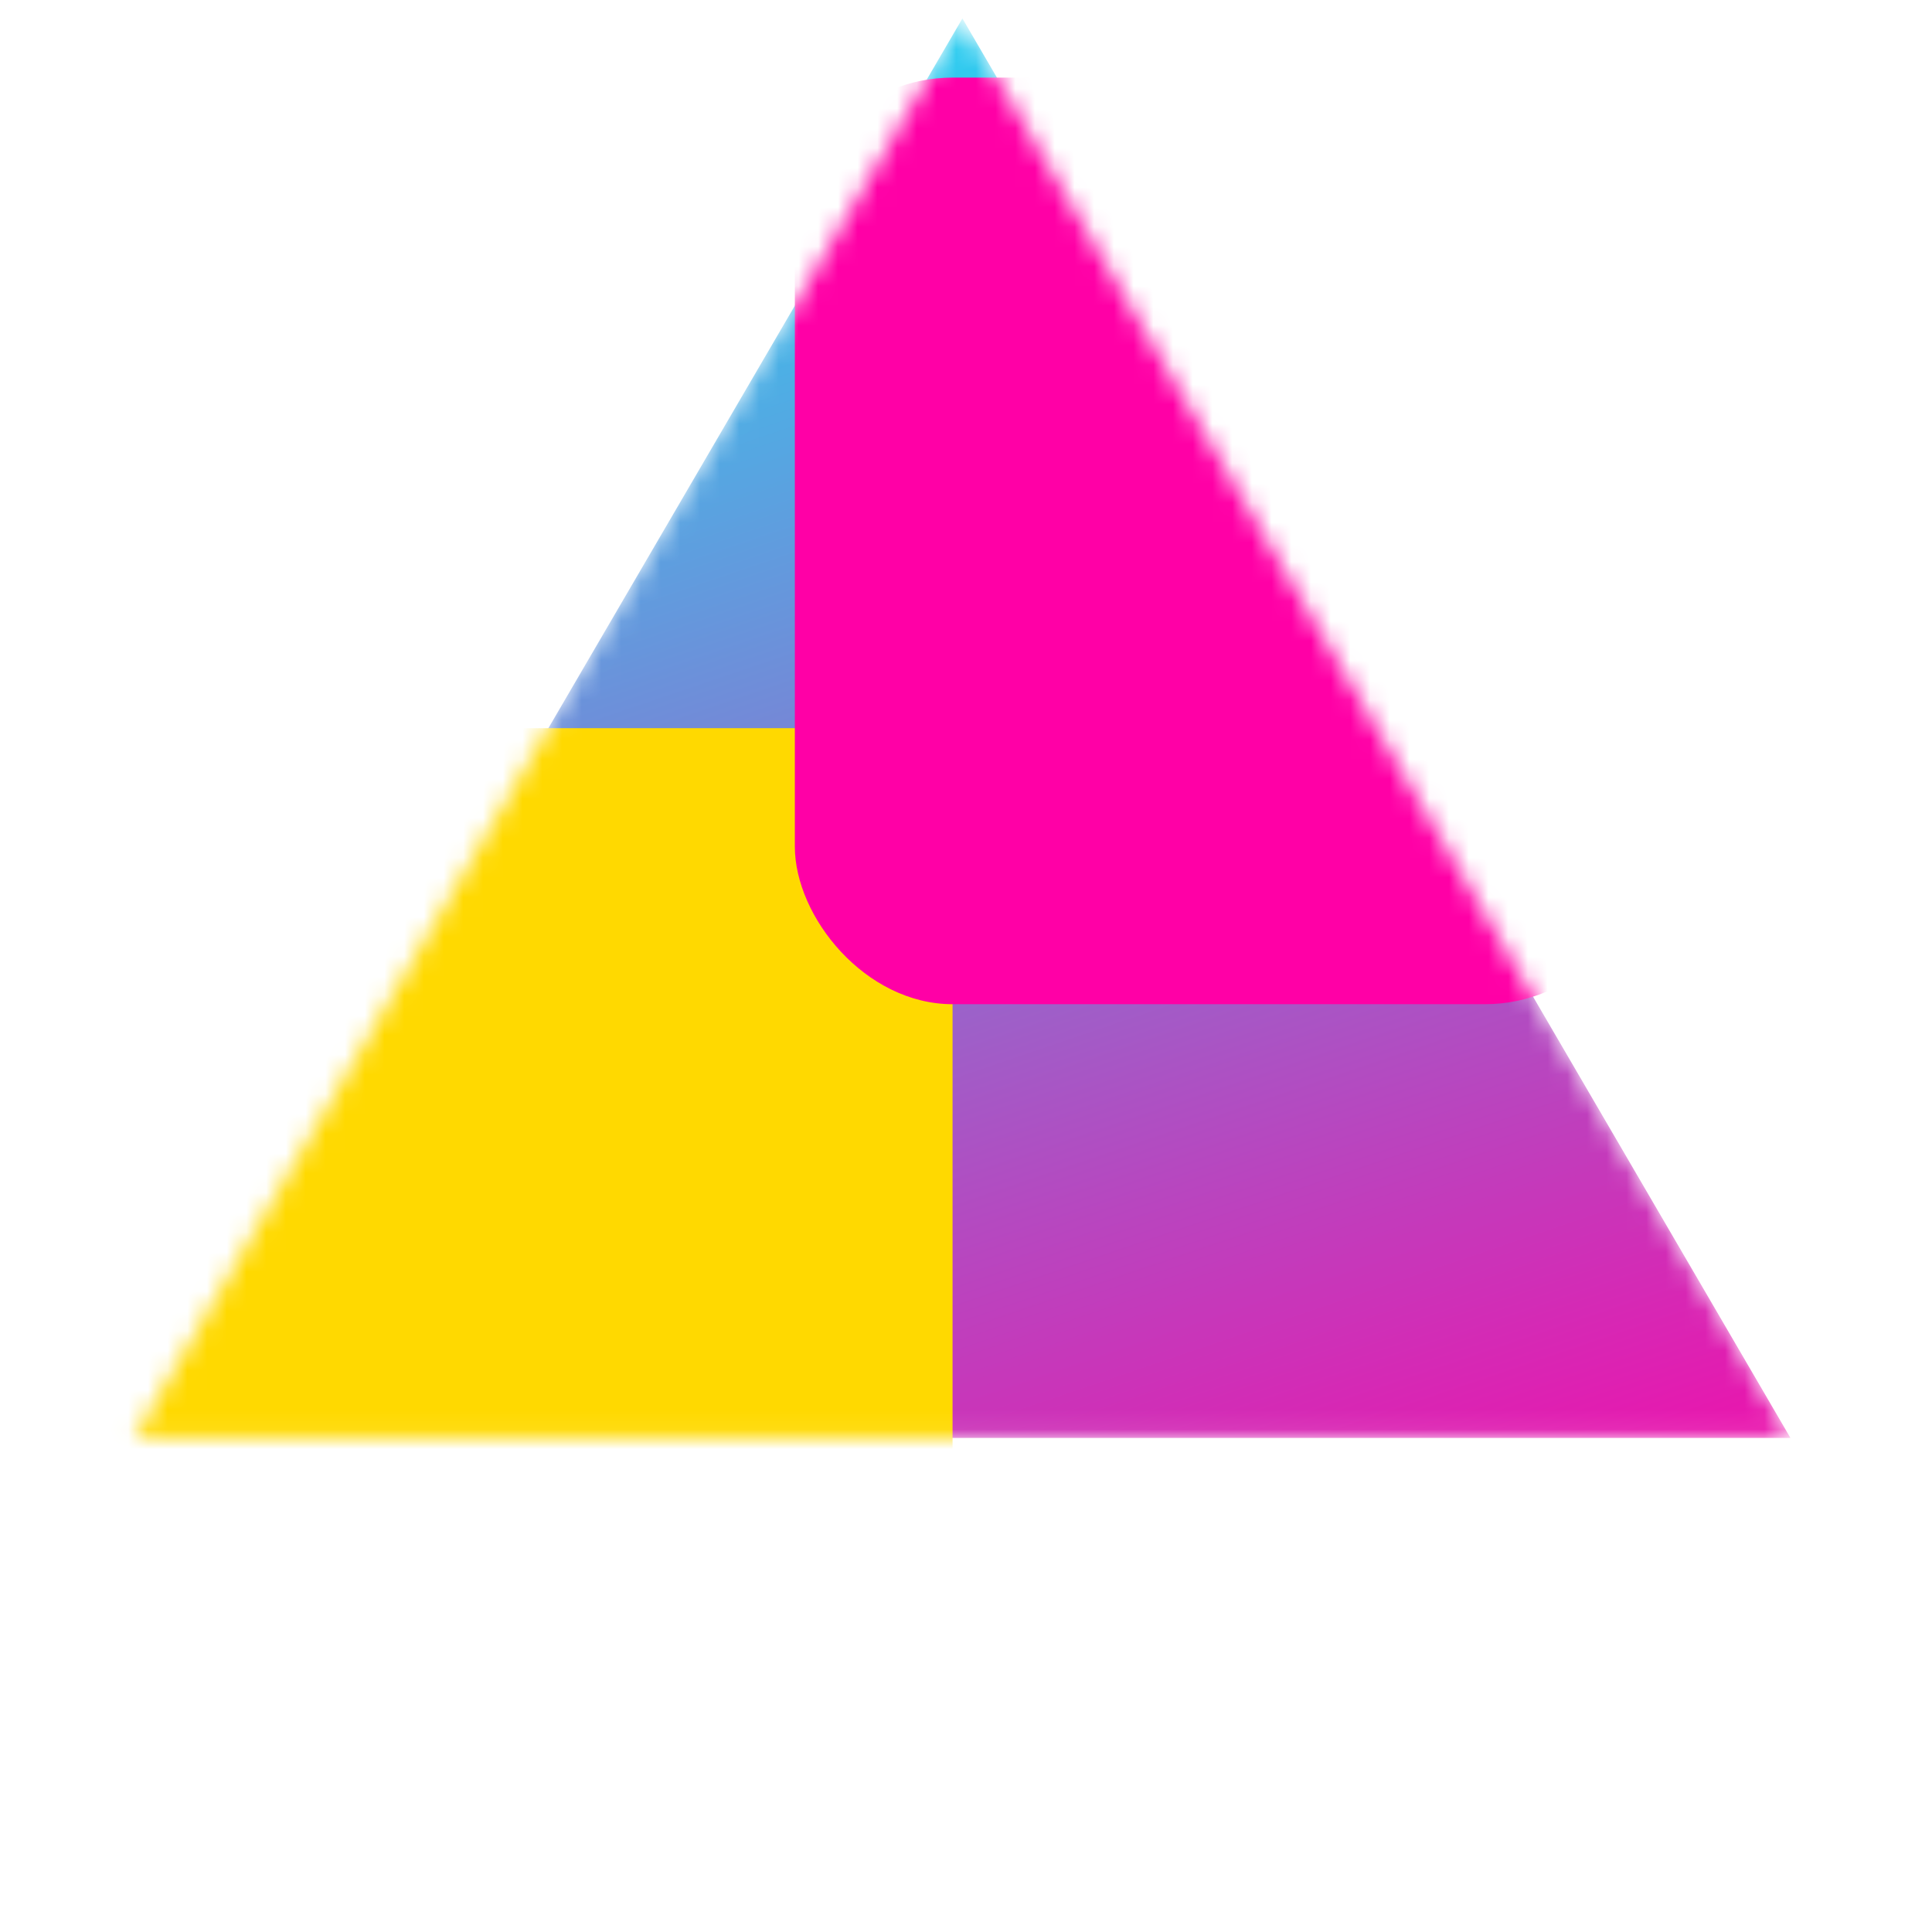 <svg width="98" height="97" viewBox="0 0 98 97" fill="none" xmlns="http://www.w3.org/2000/svg">
<mask id="mask0" mask-type="alpha" maskUnits="userSpaceOnUse" x="6" y="0" width="85" height="73">
<path d="M48.818 0.935L90.82 72.935H6.815L48.818 0.935Z" fill="#F4BA25"/>
</mask>
<g mask="url(#mask0)">
<path d="M48.818 0.935L90.82 72.935H6.815L48.818 0.935Z" fill="url(#paint0_linear)"/>
<g filter="url(#filter0_d)">
<rect x="5.318" y="32.935" width="43" height="47" rx="8" fill="#FFD900"/>
</g>
<g filter="url(#filter1_d)">
<rect x="40.318" y="1.935" width="43" height="47" rx="8" fill="#FF00A6"/>
</g>
</g>
<defs>
<filter id="filter0_d" x="1.318" y="32.935" width="51" height="55" filterUnits="userSpaceOnUse" color-interpolation-filters="sRGB">
<feFlood flood-opacity="0" result="BackgroundImageFix"/>
<feColorMatrix in="SourceAlpha" type="matrix" values="0 0 0 0 0 0 0 0 0 0 0 0 0 0 0 0 0 0 127 0"/>
<feOffset dy="4"/>
<feGaussianBlur stdDeviation="2"/>
<feColorMatrix type="matrix" values="0 0 0 0 0 0 0 0 0 0 0 0 0 0 0 0 0 0 0.25 0"/>
<feBlend mode="normal" in2="BackgroundImageFix" result="effect1_dropShadow"/>
<feBlend mode="normal" in="SourceGraphic" in2="effect1_dropShadow" result="shape"/>
</filter>
<filter id="filter1_d" x="36.318" y="-0.065" width="51" height="55" filterUnits="userSpaceOnUse" color-interpolation-filters="sRGB">
<feFlood flood-opacity="0" result="BackgroundImageFix"/>
<feColorMatrix in="SourceAlpha" type="matrix" values="0 0 0 0 0 0 0 0 0 0 0 0 0 0 0 0 0 0 127 0"/>
<feOffset dy="2"/>
<feGaussianBlur stdDeviation="2"/>
<feColorMatrix type="matrix" values="0 0 0 0 0 0 0 0 0 0 0 0 0 0 0 0 0 0 0.23 0"/>
<feBlend mode="normal" in2="BackgroundImageFix" result="effect1_dropShadow"/>
<feBlend mode="normal" in="SourceGraphic" in2="effect1_dropShadow" result="shape"/>
</filter>
<linearGradient id="paint0_linear" x1="23.704" y1="-26.244" x2="76.727" y2="129.88" gradientUnits="userSpaceOnUse">
<stop offset="0.171" stop-color="#1FDCF5"/>
<stop offset="0.752" stop-color="#FF00A6"/>
</linearGradient>
</defs>
</svg>
